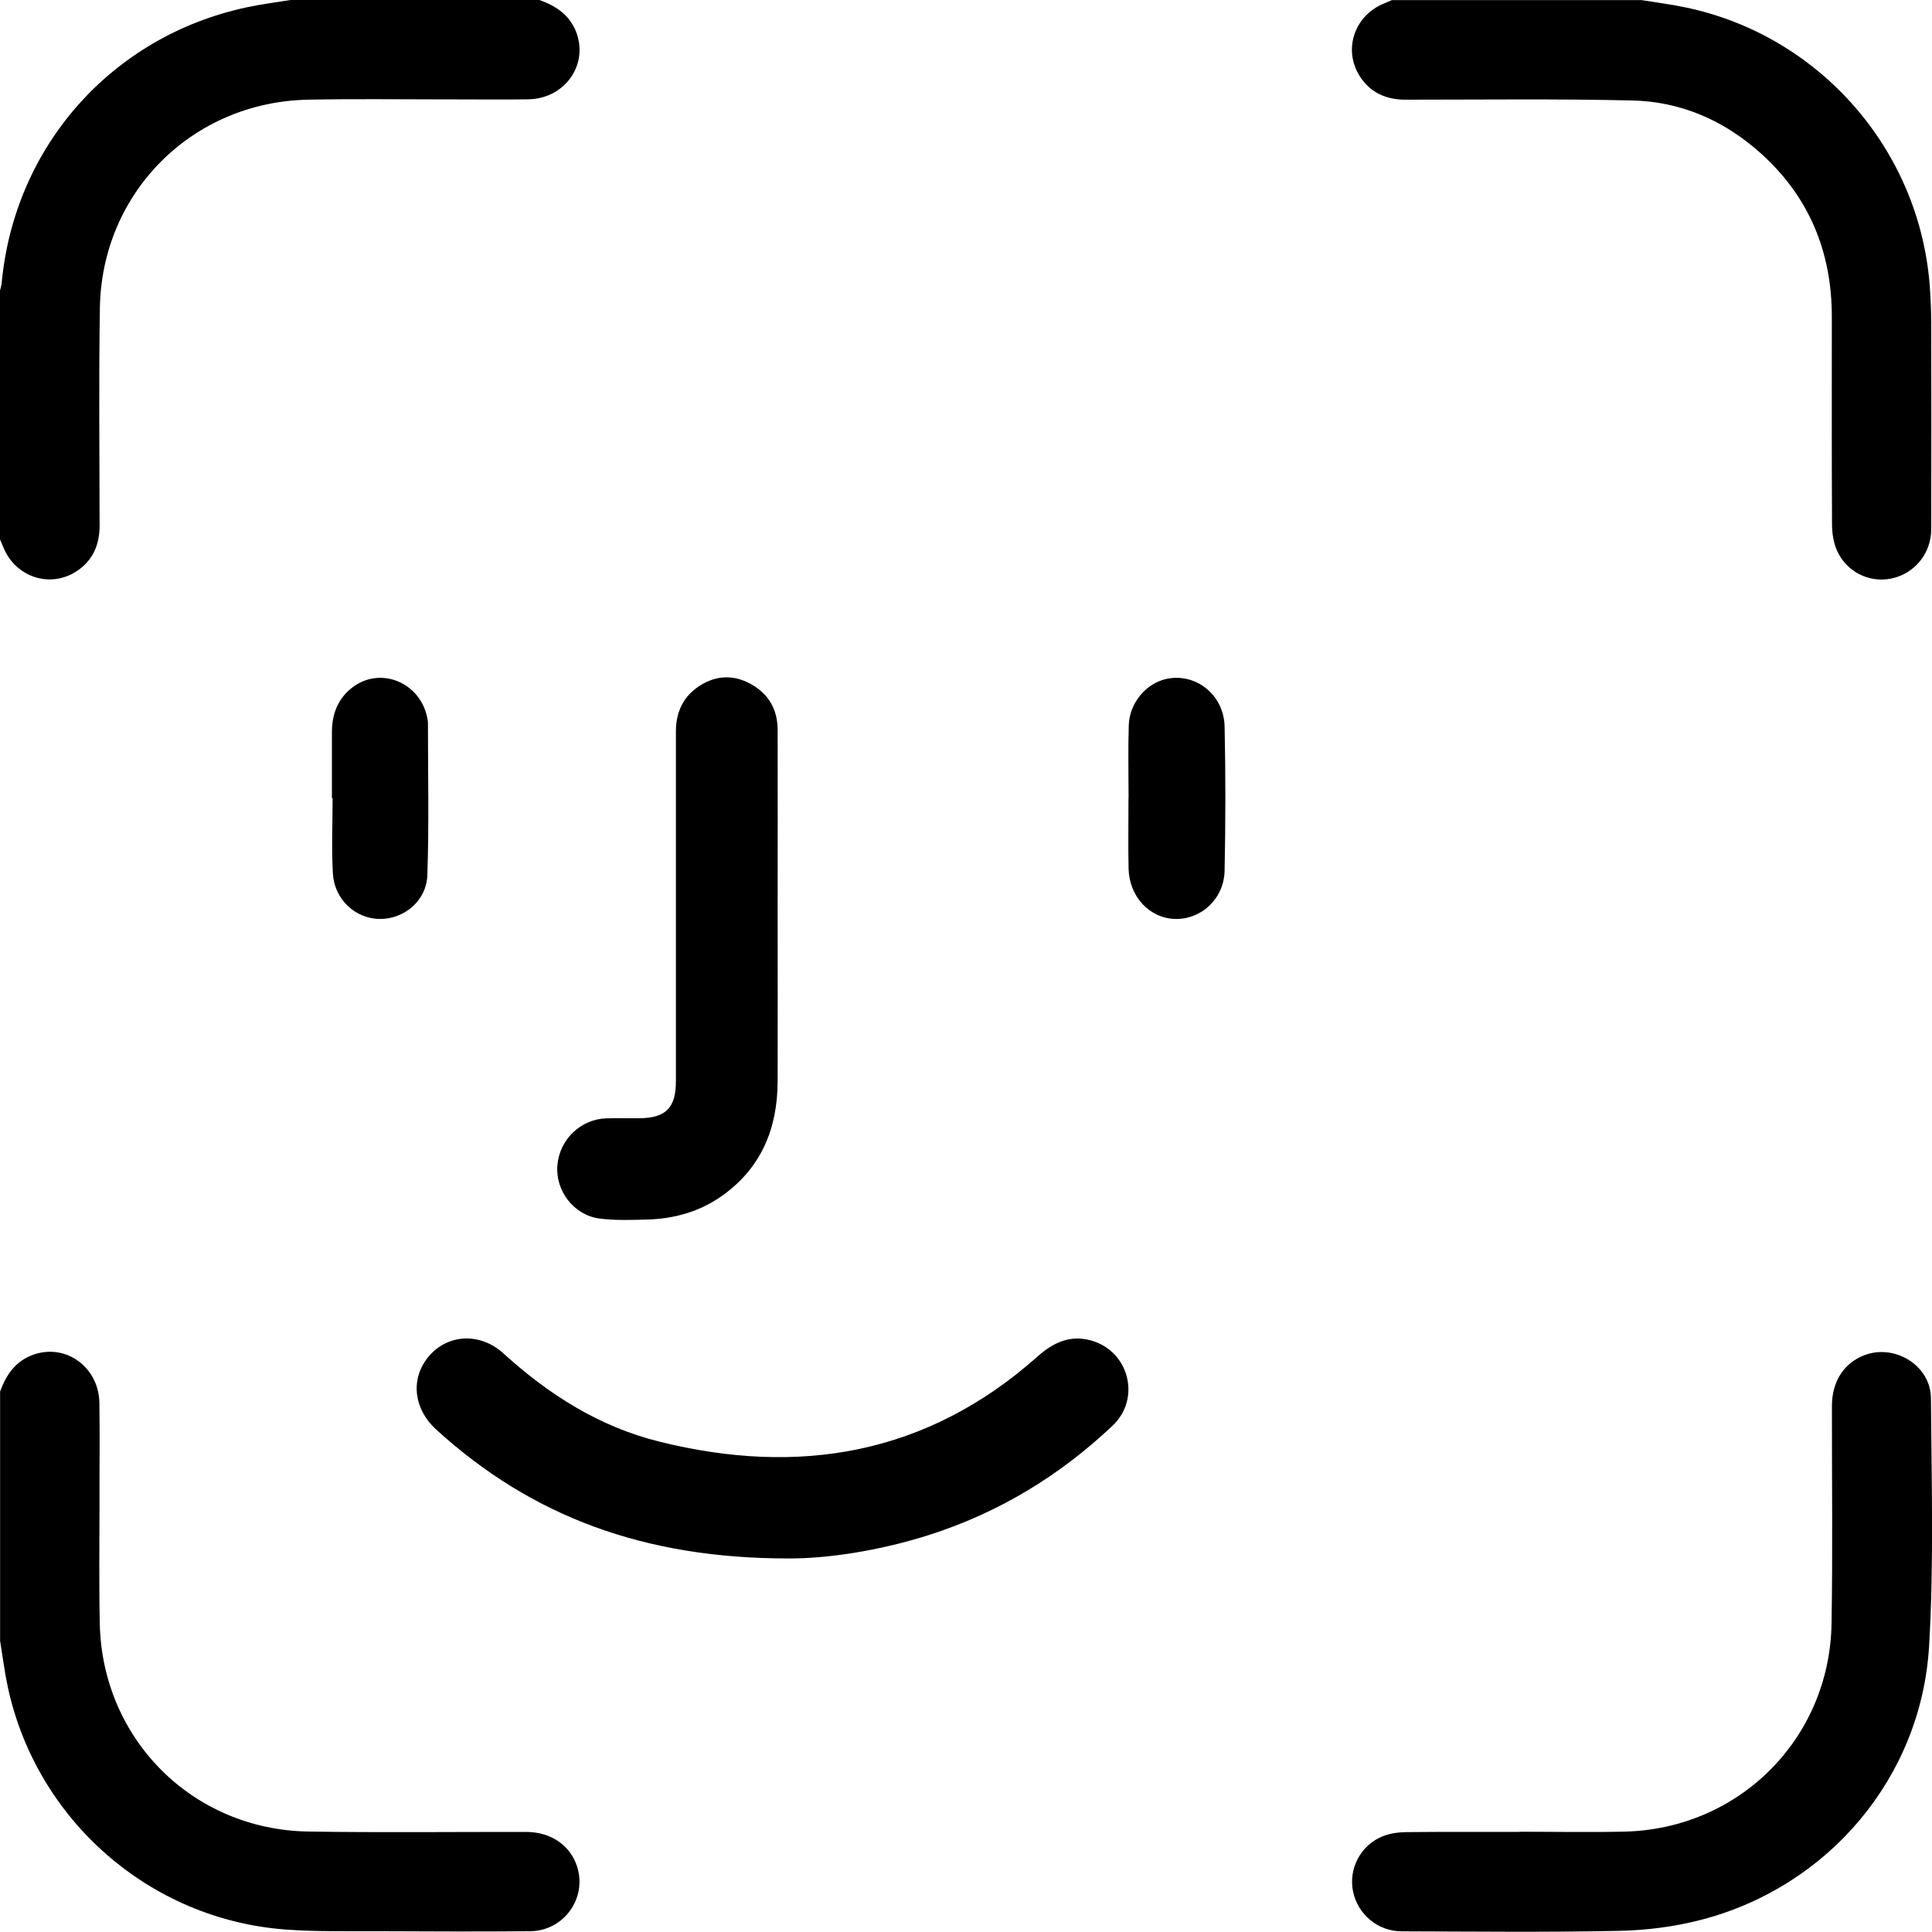 <svg width="200" height="200" viewBox="0 0 200 200" fill="none" xmlns="http://www.w3.org/2000/svg">
<path d="M55.84 0C57.63 0.63 59.08 1.64 59.72 3.52C60.85 6.86 58.37 10.22 54.7 10.28C51.87 10.33 49.04 10.28 46.21 10.29C41.43 10.29 36.65 10.22 31.87 10.32C19.91 10.56 10.54 19.91 10.34 31.86C10.22 39.37 10.3 46.88 10.31 54.4C10.31 56.39 9.62 58.03 7.92 59.14C5.16 60.94 1.57 59.73 0.34 56.63C0.23 56.36 0.11 56.1 0 55.84C0 47.25 0 38.66 0 30.07C0.06 29.82 0.14 29.57 0.17 29.32C1.49 15.14 11.55 3.78 25.48 0.77C26.99 0.44 28.54 0.25 30.07 0H55.84Z" fill="#000000"/>
<path d="M169.86 0C171.46 0.26 173.07 0.46 174.65 0.8C188.4 3.75 198.65 15.47 199.76 29.49C199.86 30.79 199.91 32.09 199.92 33.39C199.93 40.52 199.94 47.64 199.92 54.77C199.92 57.3 198.19 59.39 195.79 59.89C193.48 60.37 191.08 59.17 190.13 56.91C189.79 56.1 189.65 55.15 189.65 54.26C189.61 47.1 189.63 39.94 189.63 32.79C189.63 26.02 187.24 20.27 182.15 15.76C178.4 12.43 173.96 10.51 168.95 10.4C161.15 10.22 153.33 10.32 145.53 10.32C143.53 10.32 141.89 9.63 140.79 7.93C138.99 5.17 140.2 1.58 143.3 0.35C143.57 0.24 143.83 0.13 144.09 0.01C152.68 0.01 161.27 0.01 169.86 0.01V0Z" fill="#000000"/>
<path d="M0 144.09C0.63 142.3 1.64 140.85 3.53 140.21C6.87 139.08 10.24 141.56 10.29 145.24C10.34 148.75 10.29 152.27 10.3 155.78C10.3 159.88 10.24 163.98 10.33 168.08C10.58 180.04 19.93 189.4 31.9 189.6C39.41 189.72 46.93 189.63 54.45 189.64C57.02 189.64 59 191 59.73 193.19C60.81 196.47 58.38 199.89 54.88 199.92C49.74 199.96 44.6 199.95 39.46 199.92C36.14 199.9 32.81 199.99 29.51 199.74C15.48 198.68 3.77 188.4 0.81 174.65C0.47 173.07 0.27 171.45 0.01 169.86V144.09H0Z" fill="#000000"/>
<path d="M157.28 189.62C160.89 189.62 164.51 189.69 168.12 189.61C180.02 189.35 189.39 180.01 189.6 168.1C189.73 160.59 189.63 153.07 189.64 145.55C189.64 142.99 190.9 141.07 193.05 140.27C196.19 139.11 199.86 141.38 199.89 144.73C199.95 153.29 200.2 161.86 199.7 170.39C198.9 183.95 189.33 195.26 176.21 198.71C173.44 199.44 170.51 199.82 167.65 199.88C160.14 200.04 152.62 199.95 145.1 199.93C142.64 199.93 140.57 198.19 140.07 195.82C139.58 193.49 140.82 191.03 143.11 190.1C143.87 189.79 144.75 189.67 145.58 189.66C149.48 189.62 153.39 189.64 157.29 189.64V189.62H157.28Z" fill="#000000"/>
<path d="M81.64 161.33C66.68 161.34 55.04 156.99 45.16 147.99C42.77 145.81 42.45 142.63 44.44 140.35C46.4 138.09 49.72 137.93 52.1 140.09C56.79 144.36 62.05 147.7 68.23 149.23C82.71 152.84 95.97 150.59 107.39 140.44C109.01 139 110.73 138.17 112.89 138.75C116.86 139.81 118.17 144.76 115.17 147.59C109.68 152.78 103.36 156.61 96.14 158.91C90.89 160.58 85.51 161.35 81.64 161.33Z" fill="#000000"/>
<path d="M80.5 94.21C80.5 100.13 80.52 106.05 80.5 111.97C80.48 116.8 78.83 120.87 74.79 123.76C72.44 125.44 69.77 126.18 66.91 126.25C65.29 126.29 63.64 126.35 62.04 126.14C59.38 125.78 57.48 123.25 57.7 120.63C57.92 117.96 60.12 115.84 62.79 115.77C63.93 115.74 65.07 115.77 66.21 115.76C68.92 115.73 69.97 114.68 69.97 111.94C69.97 99.87 69.97 87.8 69.97 75.73C69.97 73.68 70.75 72.05 72.48 70.96C74.18 69.89 75.98 69.83 77.76 70.83C79.59 71.86 80.5 73.47 80.5 75.56C80.52 81.77 80.5 87.99 80.5 94.2V94.21Z" fill="#000000"/>
<path d="M34.36 82.62C34.36 80.34 34.36 78.07 34.36 75.79C34.36 73.85 35.02 72.21 36.62 71.06C39.52 68.99 43.52 70.71 44.23 74.31C44.26 74.47 44.3 74.63 44.3 74.79C44.3 80.05 44.42 85.32 44.24 90.58C44.15 93.28 41.81 95.16 39.29 95.13C36.79 95.1 34.61 93.11 34.46 90.42C34.31 87.83 34.43 85.22 34.43 82.62H34.37H34.36Z" fill="#000000"/>
<path d="M116.83 82.59C116.83 80.09 116.77 77.58 116.85 75.08C116.92 72.77 118.64 70.74 120.75 70.28C123.77 69.63 126.69 71.9 126.77 75.2C126.88 80.17 126.87 85.15 126.77 90.13C126.71 93.03 124.38 95.17 121.69 95.13C119.02 95.08 116.9 92.84 116.83 89.91C116.78 87.47 116.82 85.03 116.82 82.59H116.84H116.83Z" fill="#000000"/>
</svg>
